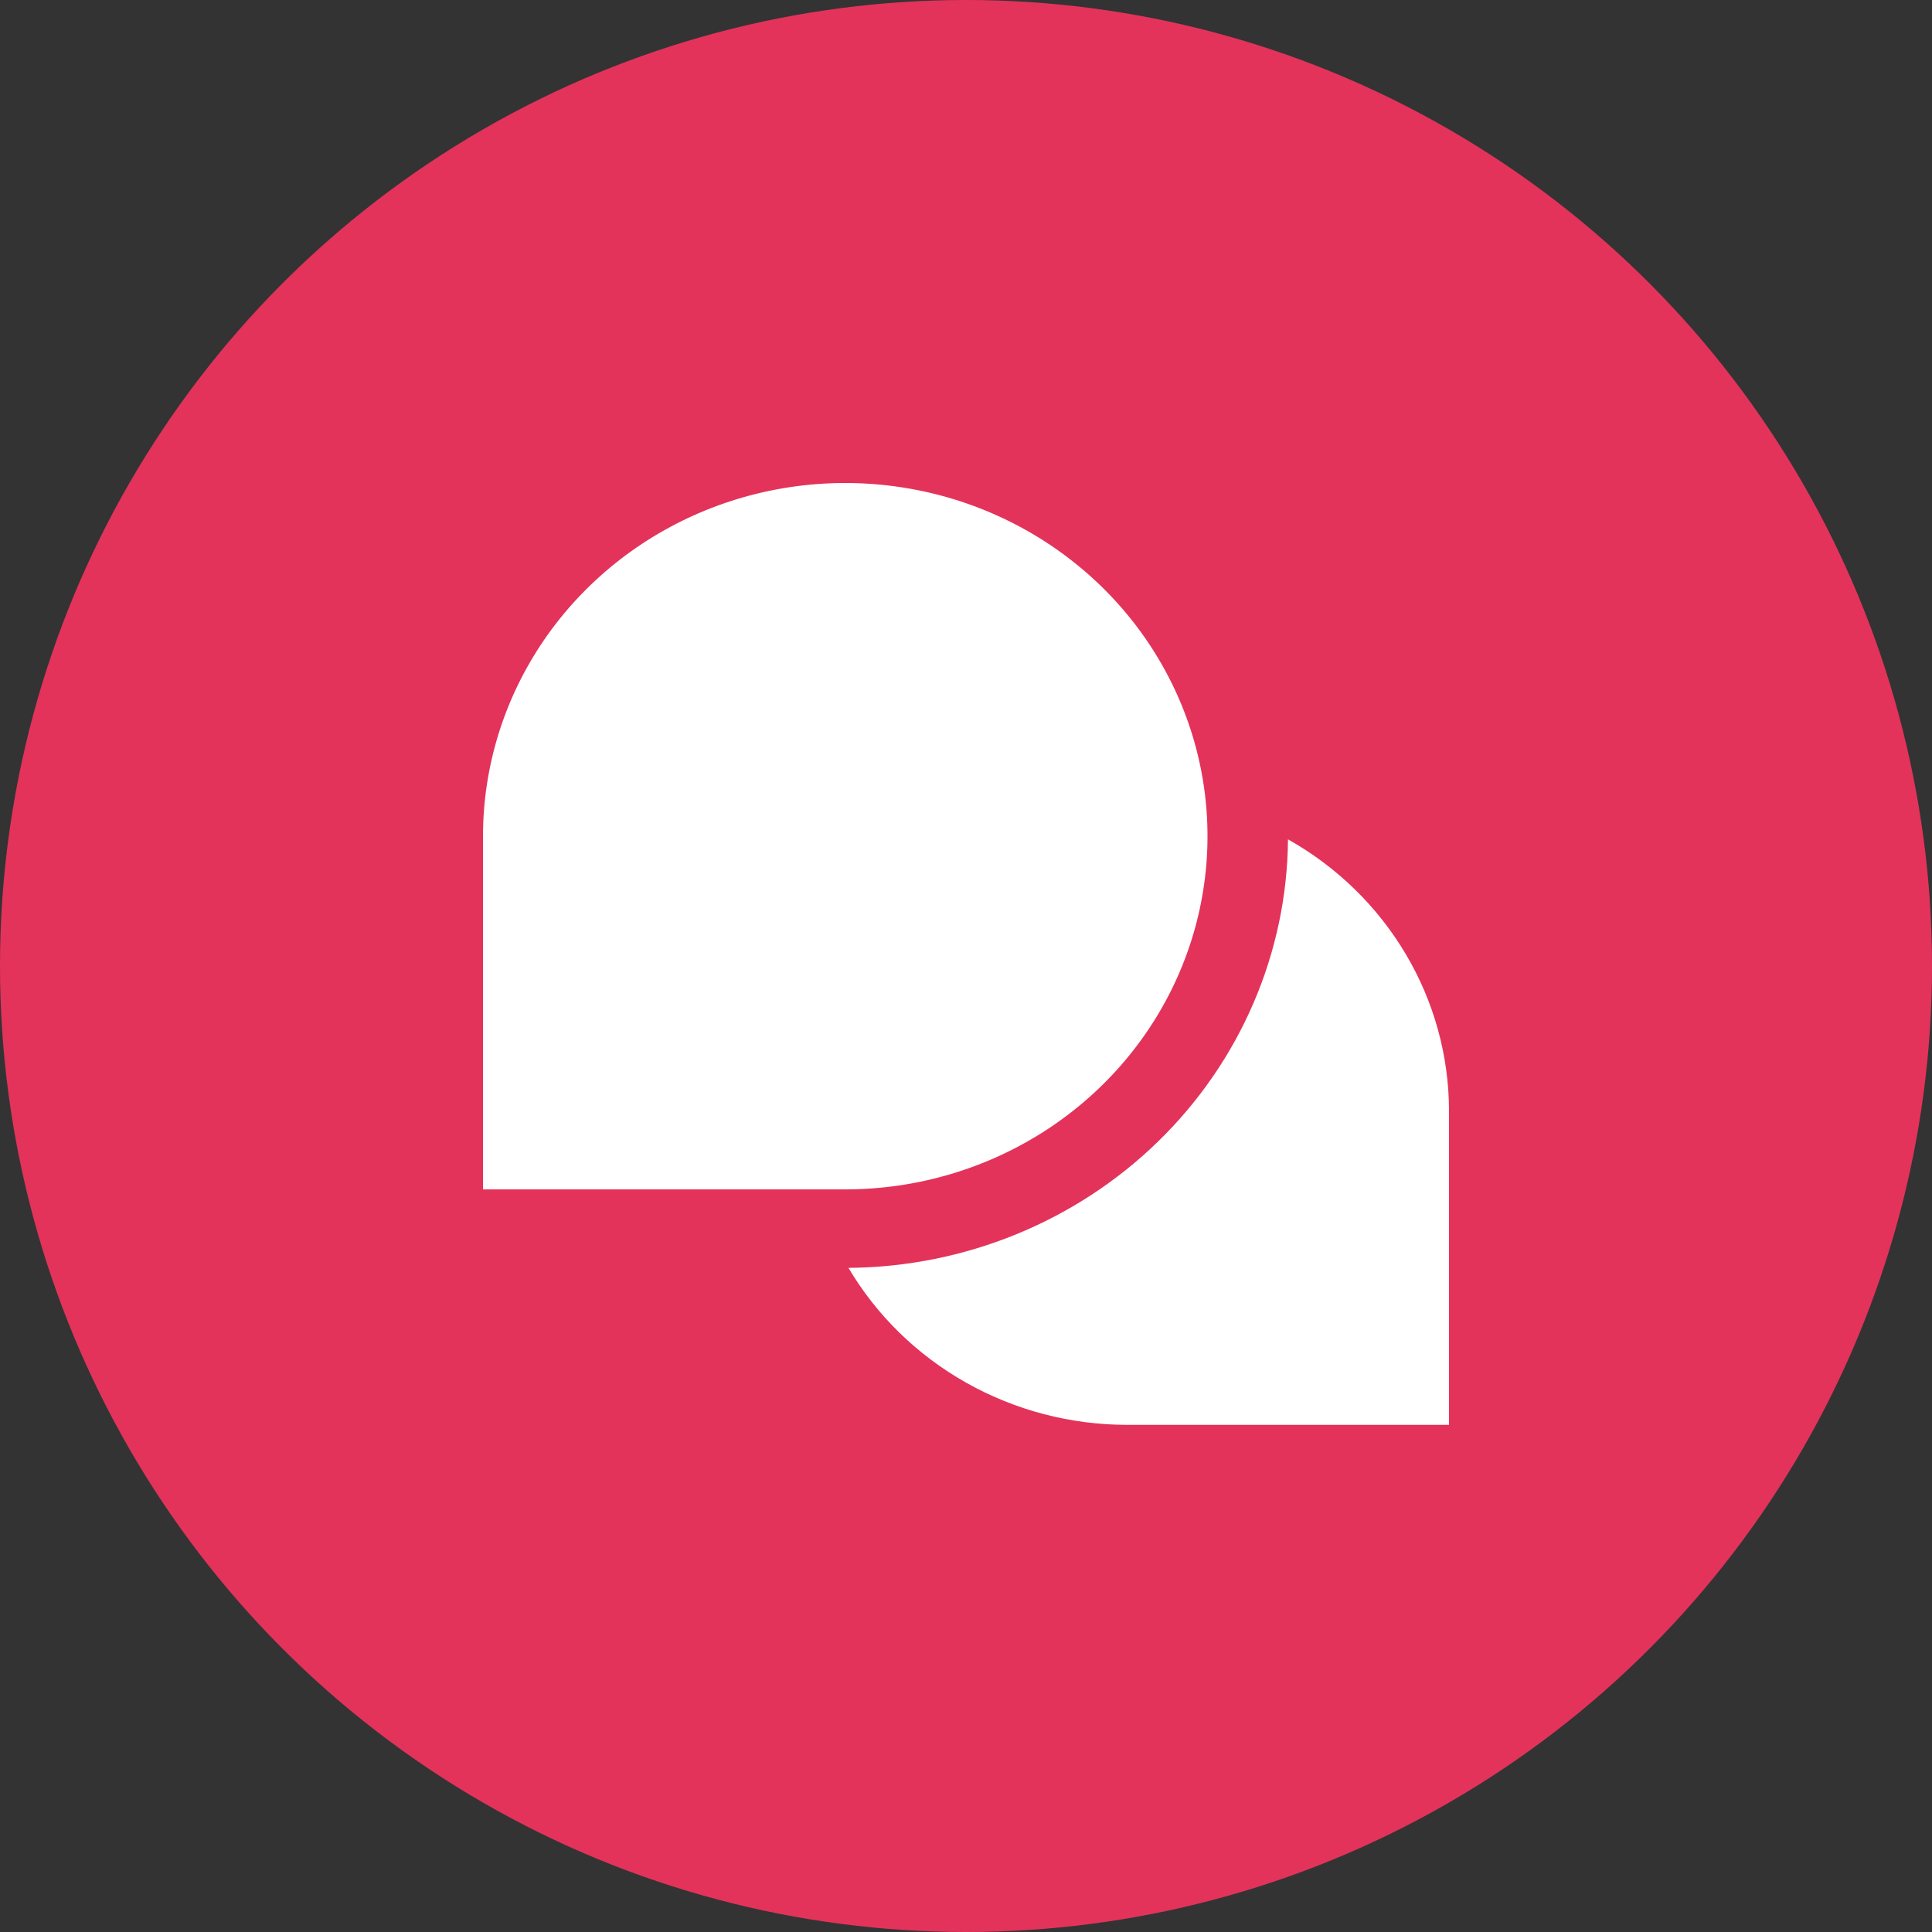 <svg width="80" height="80" viewBox="0 0 80 80" fill="none" xmlns="http://www.w3.org/2000/svg">
<rect x="0" y="0" width="80" height="80" fill="#333333" stroke="none"/>
<circle cx="40" cy="40" r="40" fill="#E3335B"/>
<path d="M35 49.25H20V34.625C20 31.733 20.88 28.905 22.528 26.5C24.176 24.095 26.519 22.22 29.26 21.113C32.001 20.006 35.017 19.717 37.926 20.281C40.836 20.845 43.509 22.238 45.607 24.284C47.704 26.329 49.133 28.935 49.712 31.772C50.291 34.609 49.993 37.549 48.858 40.222C47.723 42.894 45.8 45.178 43.334 46.785C40.867 48.392 37.967 49.25 35 49.25ZM53.333 34.755C53.295 39.45 51.365 43.941 47.96 47.261C44.555 50.581 39.948 52.463 35.133 52.5C36.302 54.474 37.983 56.114 40.008 57.255C42.032 58.396 44.328 58.998 46.667 59H60V46C59.998 43.72 59.38 41.481 58.21 39.508C57.04 37.534 55.358 35.895 53.333 34.755Z" fill="white"/>
</svg>
